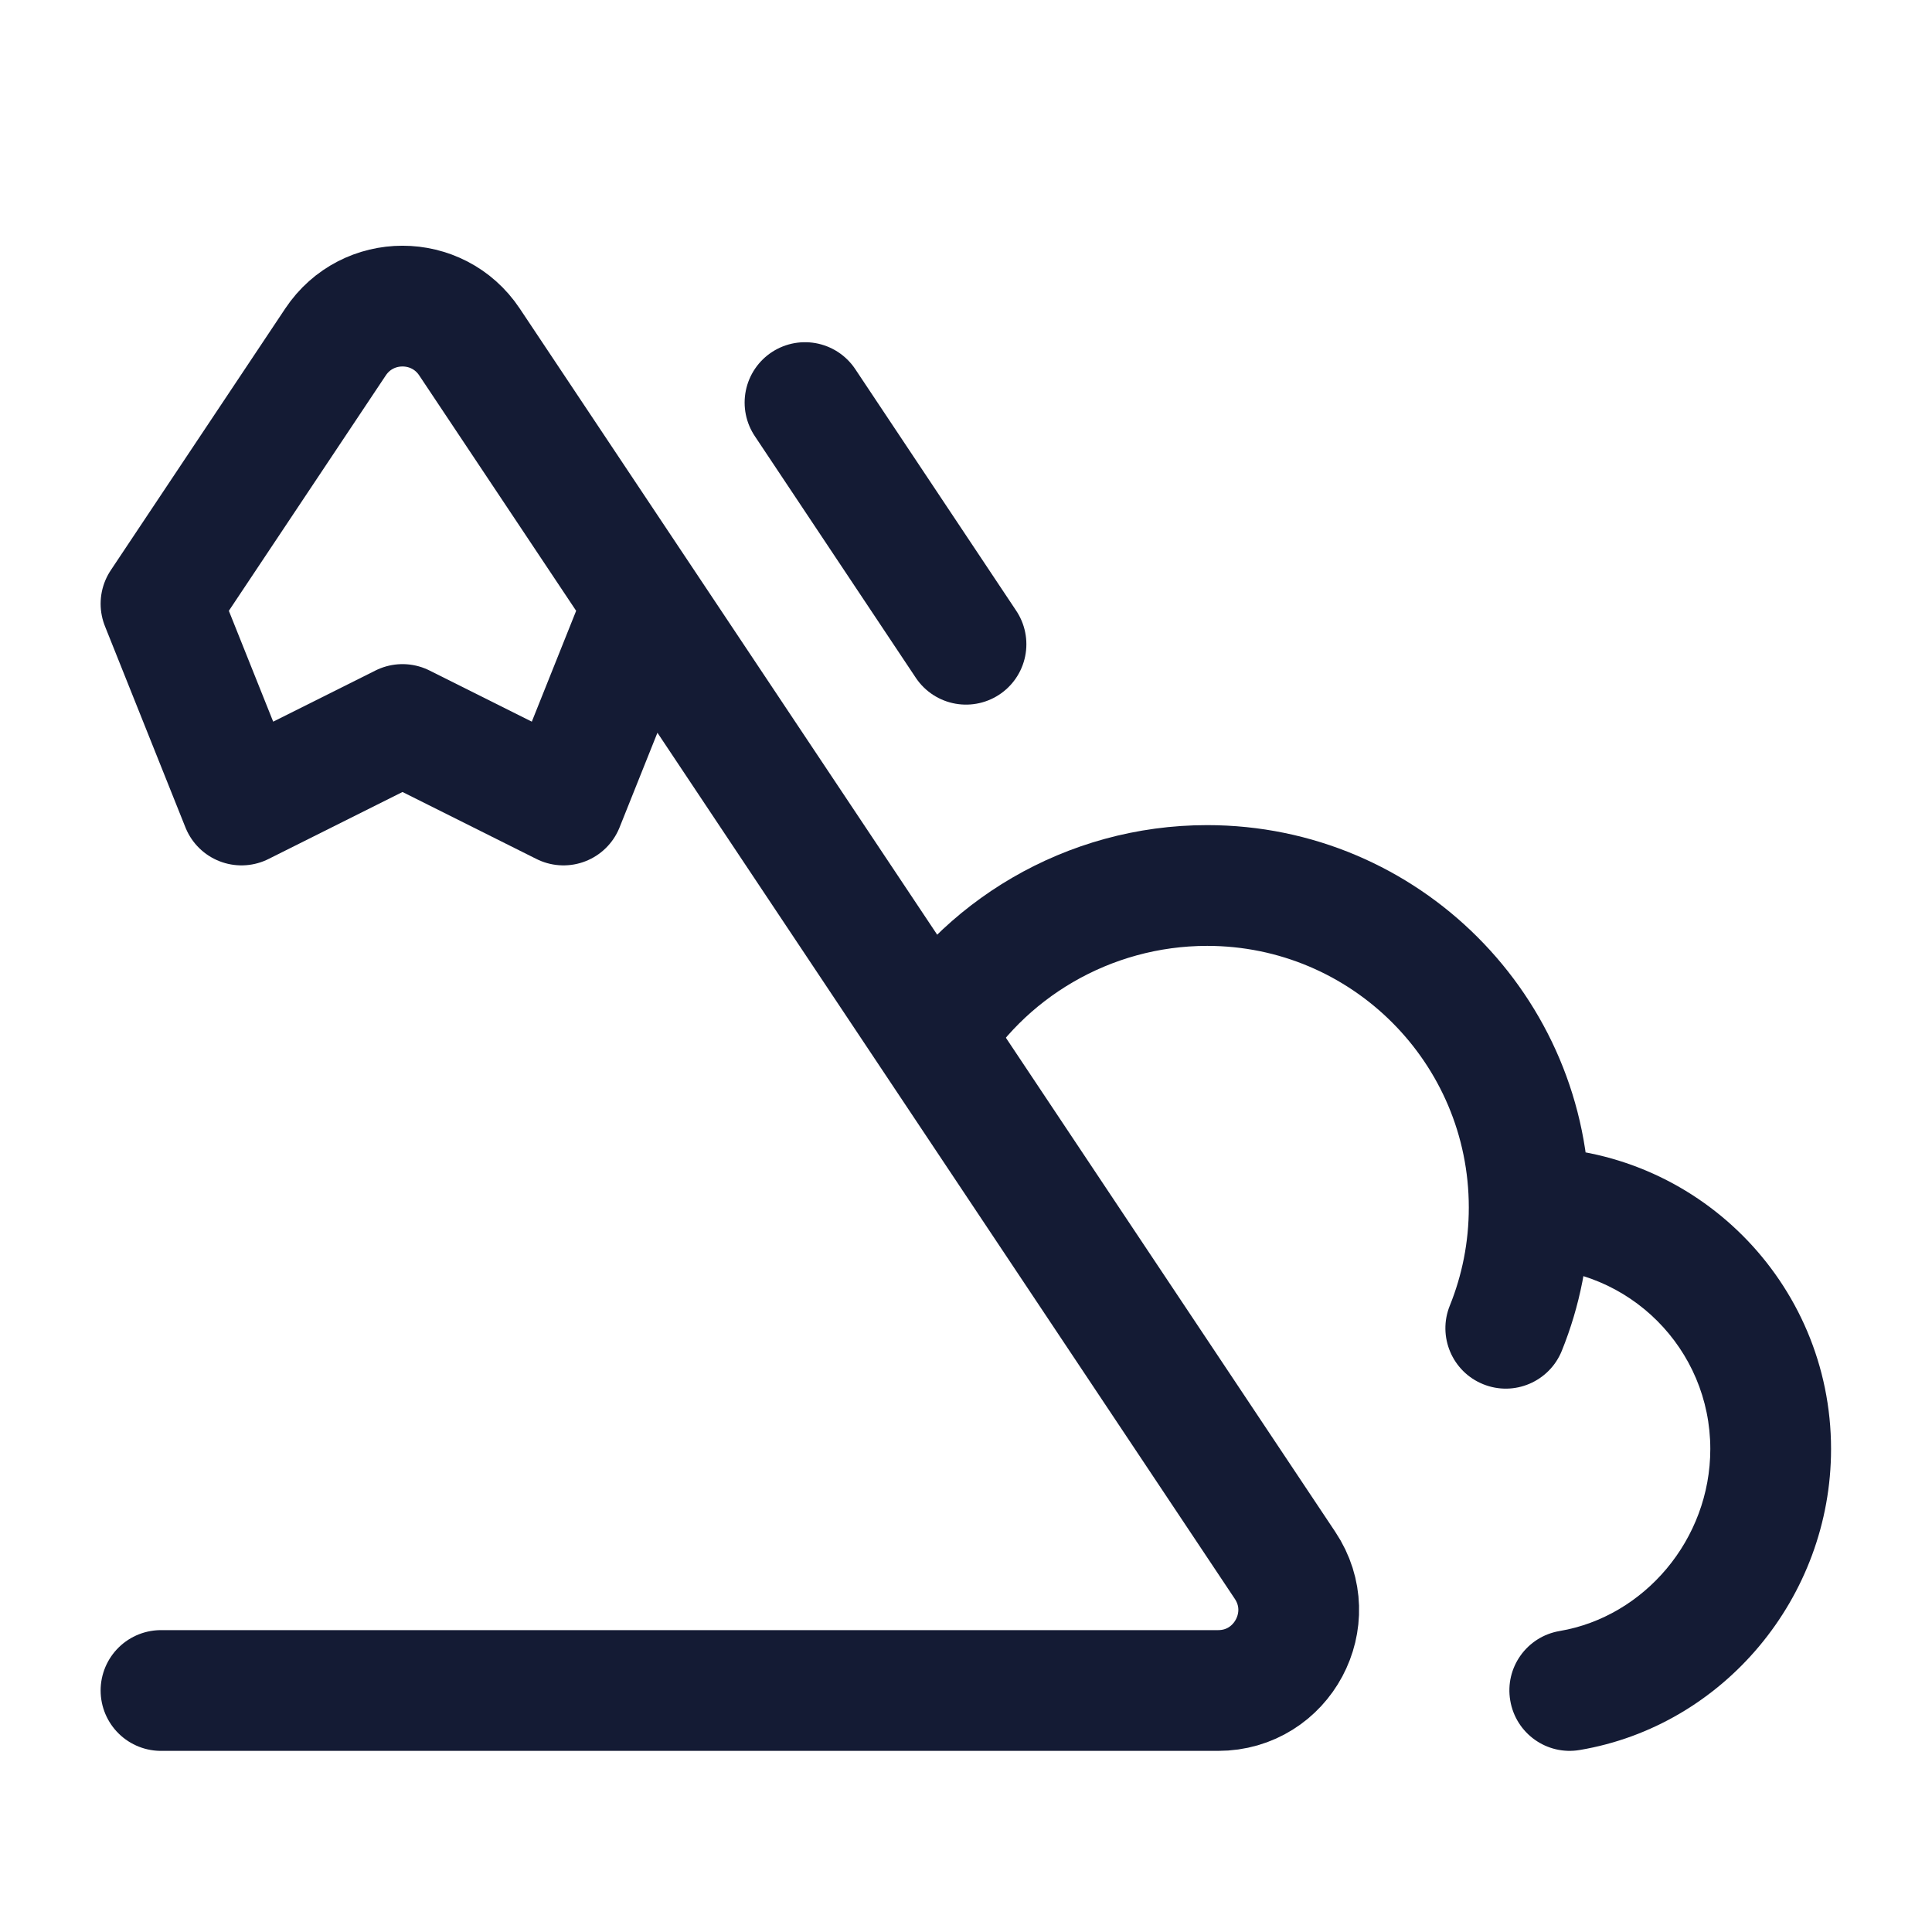 <svg width="24" height="24" viewBox="0 0 24 24" fill="none" xmlns="http://www.w3.org/2000/svg">
<path d="M2 21H15.132C15.93 21 16.407 20.11 15.963 19.445L8 7.5M8 7.5L5.832 4.248C5.436 3.654 4.564 3.654 4.168 4.248L2 7.5L3 10L5 9L7 10L8 7.5Z" stroke="#141B34" stroke-width="1.5" stroke-linecap="round" stroke-linejoin="round"/>
<path d="M10 5.001L12 8.003" stroke="#141B34" stroke-width="1.5" stroke-linecap="round"/>
<path d="M18.01 16.219C17.855 16.602 18.04 17.04 18.424 17.195C18.808 17.351 19.245 17.165 19.401 16.781L18.01 16.219ZM19.375 20.261C18.966 20.33 18.691 20.717 18.761 21.125C18.83 21.534 19.217 21.809 19.625 21.739L19.375 20.261ZM14.996 11.75C16.791 11.75 18.246 13.205 18.246 15H19.746C19.746 12.377 17.619 10.25 14.996 10.25V11.75ZM18.996 15.75C20.239 15.75 21.246 16.757 21.246 18H22.746C22.746 15.929 21.067 14.25 18.996 14.25V15.75ZM12.149 13.376C12.709 12.408 13.788 11.75 14.996 11.75V10.25C13.243 10.25 11.674 11.201 10.851 12.624L12.149 13.376ZM18.246 15C18.246 15.432 18.162 15.843 18.01 16.219L19.401 16.781C19.624 16.23 19.746 15.629 19.746 15H18.246ZM21.246 18C21.246 19.126 20.424 20.083 19.375 20.261L19.625 21.739C21.41 21.438 22.746 19.844 22.746 18H21.246Z" fill="#141B34"/>
</svg>
